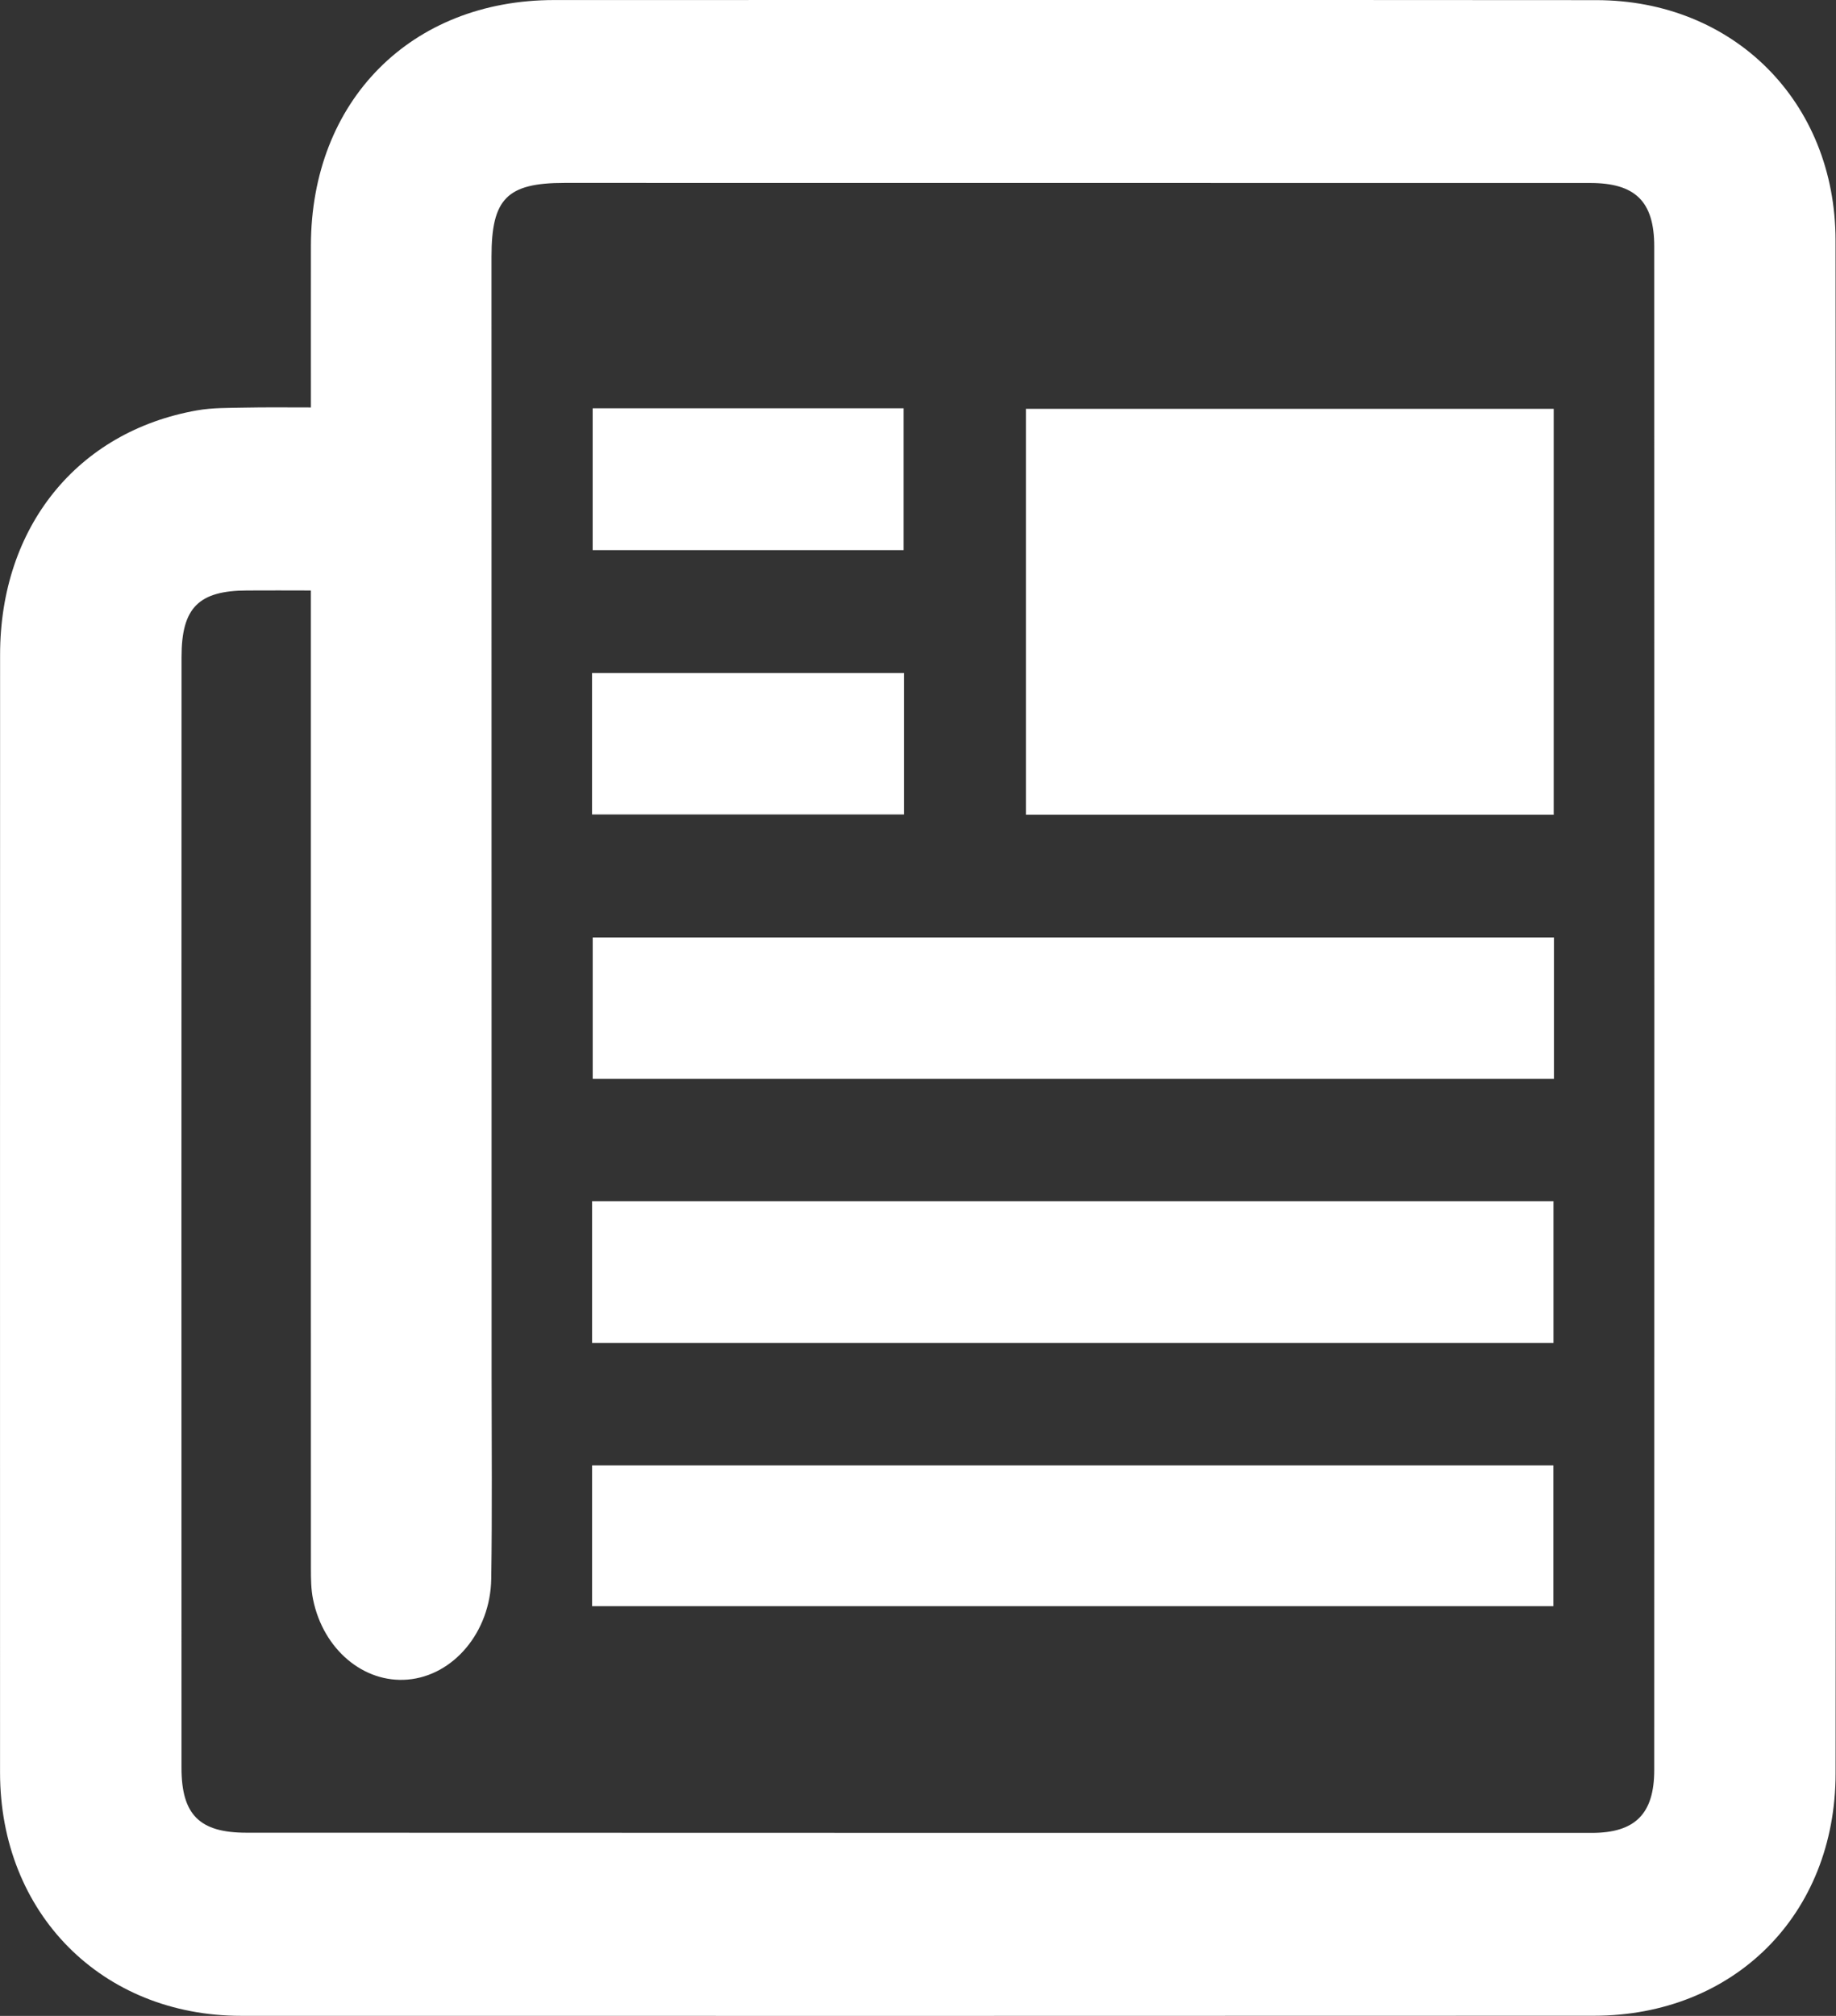 <?xml version="1.0" encoding="utf-8"?>
<!-- Generator: Adobe Illustrator 16.0.3, SVG Export Plug-In . SVG Version: 6.00 Build 0)  -->
<!DOCTYPE svg PUBLIC "-//W3C//DTD SVG 1.1//EN" "http://www.w3.org/Graphics/SVG/1.1/DTD/svg11.dtd">
<svg version="1.1" id="Шар_1" xmlns="http://www.w3.org/2000/svg" xmlns:xlink="http://www.w3.org/1999/xlink" x="0px" y="0px"
	 width="41px" height="44.999px" viewBox="0 0 41 44.999" enable-background="new 0 0 41 44.999" xml:space="preserve">
<rect x="0" y="0" width="41" height="44.999" fill="#333333" stroke="none"/>
<g>
	<g>
		<path fill-rule="evenodd" clip-rule="evenodd" fill="#FFFFFF" d="M40.99,5.364c-0.004-3.096-2.279-5.359-5.341-5.361
			c-7.758-0.006-15.516-0.002-23.274-0.002c-3.195,0-5.427,2.248-5.432,5.477c-0.002,1.176,0,2.354,0,3.617
			c-0.542,0-1.014-0.006-1.486,0.004c-0.352,0.008-0.709,0-1.054,0.061c-2.678,0.471-4.4,2.607-4.401,5.453
			C0,22.93,0,31.25,0.001,39.568c0.001,3.141,2.272,5.43,5.385,5.43C15.456,45,25.523,45,35.591,44.996
			c3.129,0,5.397-2.252,5.4-5.41C41.002,28.176,41.003,16.771,40.99,5.364z M36.941,39.512c0,0.977-0.427,1.402-1.393,1.402
			c-10.015,0-20.03,0-30.046-0.004c-1.046,0-1.449-0.4-1.449-1.449c-0.002-8.266-0.002-16.533,0.001-24.798
			c0-1.1,0.384-1.479,1.465-1.482c0.455-0.004,0.909,0,1.423,0c0,2.945,0.001,5.8,0,8.655c0,4.391-0.001,8.781,0.001,13.176
			c0,0.23,0.002,0.467,0.048,0.691c0.228,1.117,1.13,1.873,2.113,1.789c1.018-0.086,1.848-1.059,1.866-2.25
			c0.023-1.5,0.008-3,0.008-4.5c-0.001-8.336-0.001-16.673-0.002-25.011c-0.001-1.297,0.347-1.648,1.631-1.648
			c7.634,0,15.269,0.002,22.904,0.002c1.005,0,1.43,0.41,1.43,1.416C36.944,16.837,36.944,28.176,36.941,39.512z M34.696,9.126
			c-3.942,0-7.848,0-11.786,0c0,3.027,0,6.033,0,9.062c3.942,0,7.85,0,11.786,0C34.696,15.165,34.696,12.157,34.696,9.126z
			 M13.236,24.082c7.174,0,14.305,0,21.466,0c0-1.055,0-2.082,0-3.156c-7.183,0-14.328,0-21.466,0
			C13.236,22.004,13.236,23.045,13.236,24.082z M13.222,29.977c7.175,0,14.309,0,21.469,0c0-1.066,0-2.105,0-3.164
			c-7.174,0-14.307,0-21.469,0C13.222,27.869,13.222,28.898,13.222,29.977z M13.222,35.854c7.187,0,14.332,0,21.467,0
			c0-1.072,0-2.1,0-3.143c-7.174,0-14.306,0-21.467,0C13.222,33.766,13.222,34.793,13.222,35.854z M20.178,9.114
			c-2.333,0-4.618,0-6.943,0c0,1.09,0,2.129,0,3.166c2.34,0,4.638,0,6.943,0C20.178,11.206,20.178,10.169,20.178,9.114z
			 M20.186,15.024c-2.34,0-4.639,0-6.965,0c0,1.055,0,2.082,0,3.157c2.343,0,4.643,0,6.965,0
			C20.186,17.114,20.186,16.075,20.186,15.024z"/>
	</g>
</g>
</svg>
